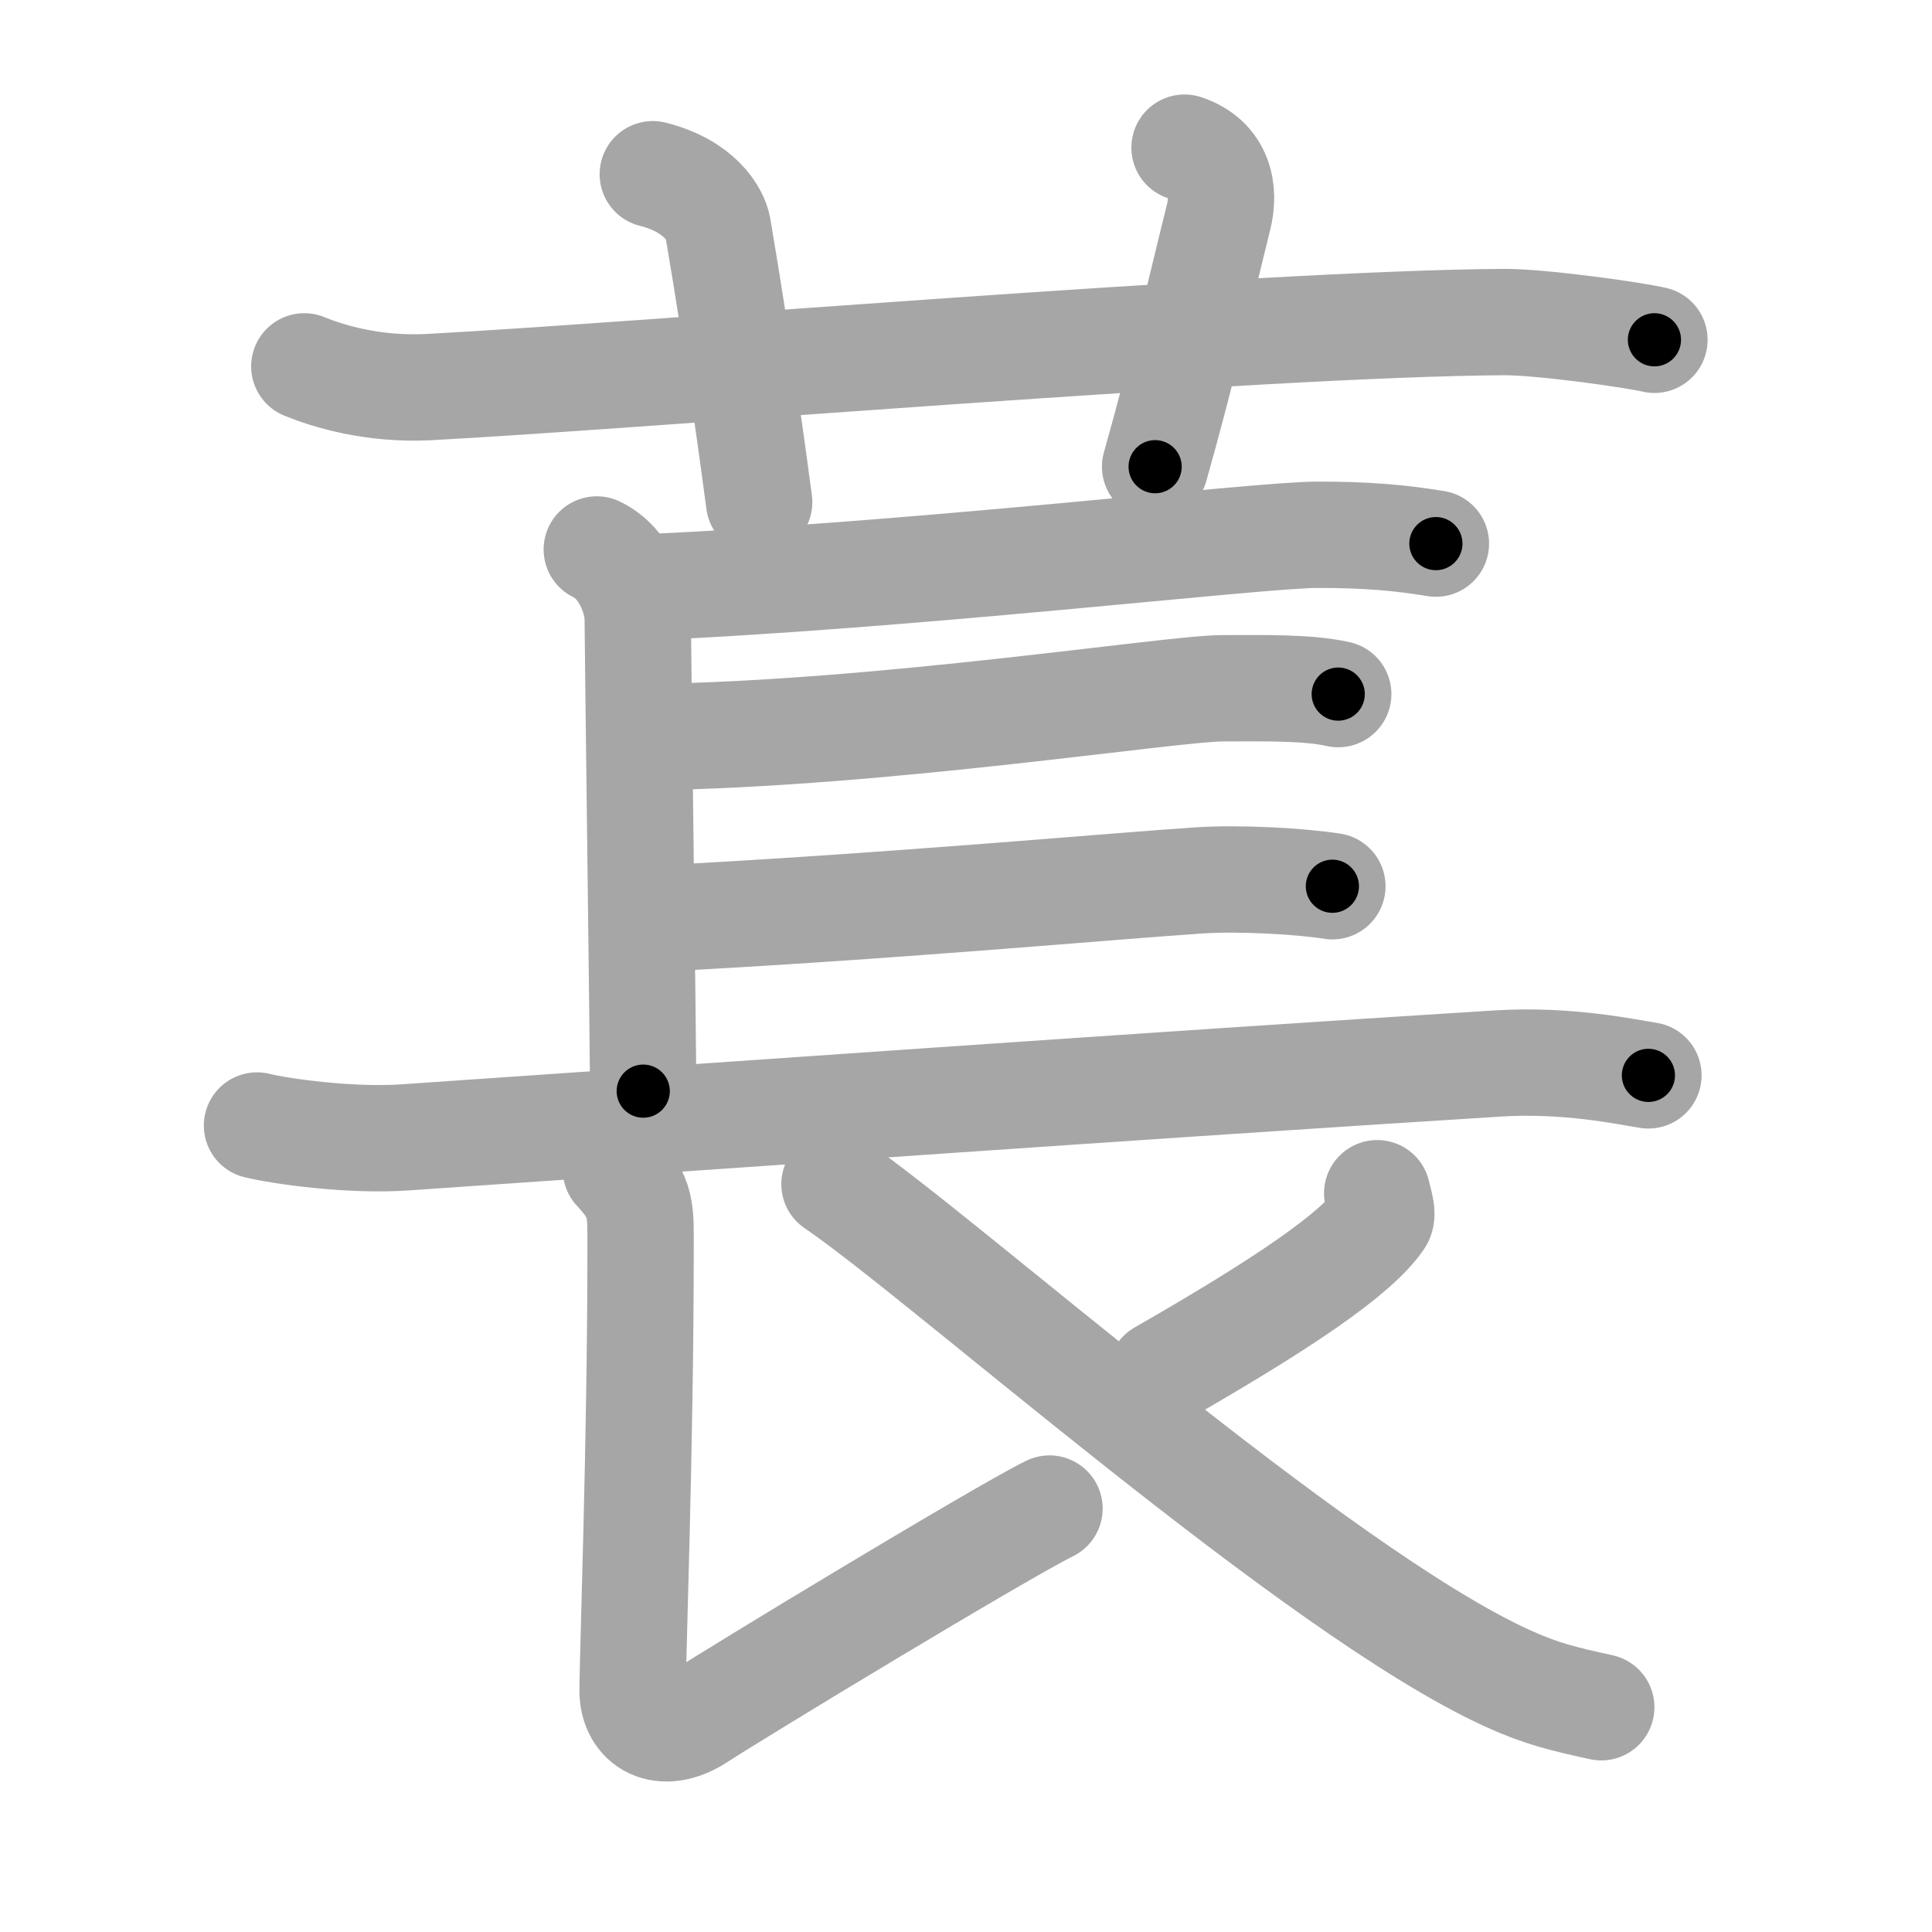 <svg xmlns="http://www.w3.org/2000/svg" viewBox="0 0 109 109" id="8407"><g fill="none" stroke="#a6a6a6" stroke-width="6" stroke-linecap="round" stroke-linejoin="round"><g><g><path d="M17.17,20.67c1.29,0.53,3.83,1.33,7,1.17c11.92-0.63,46.95-3.59,60.67-3.67c2.16-0.01,7.42,0.74,8.5,1" /><path d="M36.83,9.83c2.67,0.67,3.54,2.28,3.67,3c1.14,6.71,2.01,13.06,2.33,15.5" /><path d="M66.83,8.33c2,0.67,2.29,2.44,1.92,3.92c-1.12,4.5-1.96,8.33-3.58,14.08" /></g><g><path d="M33.67,31c1.58,0.75,2.31,2.79,2.31,3.91s0.31,24.98,0.31,26.65" /><path d="M35.67,33.17c15.83-0.67,35.23-3,38.67-3c2.7,0,4.64,0.16,6.67,0.5" /><path d="M36.58,41.59C49.91,41.4,66.04,38.83,69,38.83c2.32,0,4.77-0.06,6.5,0.33" /><path d="M36.67,51.85c13.33-0.68,26.12-1.86,31-2.18c2.28-0.15,5.76,0.05,7.5,0.33" /><path d="M14.5,63.5c1.35,0.33,5.26,0.88,8.33,0.67C40,63,65.3,61.2,84.5,60c4-0.25,7.37,0.5,8.5,0.67" /><path d="M34.75,65.99c1.5,1.6,1.39,2.28,1.39,4.57c0,10.79-0.45,23-0.45,24.83c0,1.83,1.65,2.86,3.74,1.49c2.09-1.37,17-10.4,19.78-11.77" /><path d="M77.7,67.32c0.03,0.24,0.38,1.15,0.16,1.47c-1.34,1.97-5.53,4.79-12.36,8.71" /><path d="M47.08,66.81C53.25,71,74.25,89.75,85.01,94.67c1.97,0.9,3.2,1.18,5.33,1.65" /></g></g></g><g fill="none" stroke="#000" stroke-width="3" stroke-linecap="round" stroke-linejoin="round"><path d="M17.17,20.67c1.29,0.53,3.83,1.33,7,1.17c11.92-0.63,46.95-3.59,60.67-3.67c2.16-0.01,7.42,0.74,8.5,1" stroke-dasharray="76.508" stroke-dashoffset="76.508"><animate attributeName="stroke-dashoffset" values="76.508;76.508;0" dur="0.575s" fill="freeze" begin="0s;8407.click" /></path><path d="M36.83,9.83c2.67,0.67,3.54,2.28,3.67,3c1.14,6.71,2.01,13.06,2.33,15.5" stroke-dasharray="20.653" stroke-dashoffset="20.653"><animate attributeName="stroke-dashoffset" values="20.653" fill="freeze" begin="8407.click" /><animate attributeName="stroke-dashoffset" values="20.653;20.653;0" keyTimes="0;0.735;1" dur="0.782s" fill="freeze" begin="0s;8407.click" /></path><path d="M66.83,8.33c2,0.67,2.29,2.44,1.92,3.92c-1.12,4.5-1.96,8.33-3.58,14.08" stroke-dasharray="19.399" stroke-dashoffset="19.399"><animate attributeName="stroke-dashoffset" values="19.399" fill="freeze" begin="8407.click" /><animate attributeName="stroke-dashoffset" values="19.399;19.399;0" keyTimes="0;0.801;1" dur="0.976s" fill="freeze" begin="0s;8407.click" /></path><path d="M33.67,31c1.58,0.75,2.31,2.79,2.31,3.91s0.31,24.98,0.31,26.65" stroke-dasharray="31.405" stroke-dashoffset="31.405"><animate attributeName="stroke-dashoffset" values="31.405" fill="freeze" begin="8407.click" /><animate attributeName="stroke-dashoffset" values="31.405;31.405;0" keyTimes="0;0.757;1" dur="1.29s" fill="freeze" begin="0s;8407.click" /></path><path d="M35.67,33.17c15.83-0.67,35.23-3,38.67-3c2.7,0,4.64,0.16,6.67,0.5" stroke-dasharray="45.489" stroke-dashoffset="45.489"><animate attributeName="stroke-dashoffset" values="45.489" fill="freeze" begin="8407.click" /><animate attributeName="stroke-dashoffset" values="45.489;45.489;0" keyTimes="0;0.739;1" dur="1.745s" fill="freeze" begin="0s;8407.click" /></path><path d="M36.58,41.59C49.91,41.4,66.04,38.83,69,38.83c2.32,0,4.77-0.06,6.5,0.33" stroke-dasharray="39.073" stroke-dashoffset="39.073"><animate attributeName="stroke-dashoffset" values="39.073" fill="freeze" begin="8407.click" /><animate attributeName="stroke-dashoffset" values="39.073;39.073;0" keyTimes="0;0.817;1" dur="2.136s" fill="freeze" begin="0s;8407.click" /></path><path d="M36.67,51.85c13.33-0.68,26.12-1.86,31-2.18c2.28-0.15,5.76,0.05,7.5,0.33" stroke-dasharray="38.597" stroke-dashoffset="38.597"><animate attributeName="stroke-dashoffset" values="38.597" fill="freeze" begin="8407.click" /><animate attributeName="stroke-dashoffset" values="38.597;38.597;0" keyTimes="0;0.847;1" dur="2.522s" fill="freeze" begin="0s;8407.click" /></path><path d="M14.5,63.5c1.35,0.33,5.26,0.88,8.33,0.67C40,63,65.3,61.2,84.5,60c4-0.25,7.37,0.5,8.5,0.67" stroke-dasharray="78.741" stroke-dashoffset="78.741"><animate attributeName="stroke-dashoffset" values="78.741" fill="freeze" begin="8407.click" /><animate attributeName="stroke-dashoffset" values="78.741;78.741;0" keyTimes="0;0.81;1" dur="3.114s" fill="freeze" begin="0s;8407.click" /></path><path d="M34.75,65.99c1.5,1.6,1.39,2.28,1.39,4.57c0,10.79-0.45,23-0.45,24.83c0,1.83,1.65,2.86,3.74,1.49c2.09-1.37,17-10.4,19.78-11.77" stroke-dasharray="57.989" stroke-dashoffset="57.989"><animate attributeName="stroke-dashoffset" values="57.989" fill="freeze" begin="8407.click" /><animate attributeName="stroke-dashoffset" values="57.989;57.989;0" keyTimes="0;0.843;1" dur="3.694s" fill="freeze" begin="0s;8407.click" /></path><path d="M77.7,67.32c0.03,0.24,0.38,1.15,0.16,1.47c-1.34,1.97-5.53,4.79-12.36,8.71" stroke-dasharray="16.708" stroke-dashoffset="16.708"><animate attributeName="stroke-dashoffset" values="16.708" fill="freeze" begin="8407.click" /><animate attributeName="stroke-dashoffset" values="16.708;16.708;0" keyTimes="0;0.957;1" dur="3.861s" fill="freeze" begin="0s;8407.click" /></path><path d="M47.08,66.81C53.25,71,74.25,89.75,85.01,94.67c1.97,0.9,3.2,1.18,5.33,1.65" stroke-dasharray="52.734" stroke-dashoffset="52.734"><animate attributeName="stroke-dashoffset" values="52.734" fill="freeze" begin="8407.click" /><animate attributeName="stroke-dashoffset" values="52.734;52.734;0" keyTimes="0;0.88;1" dur="4.388s" fill="freeze" begin="0s;8407.click" /></path></g></svg>